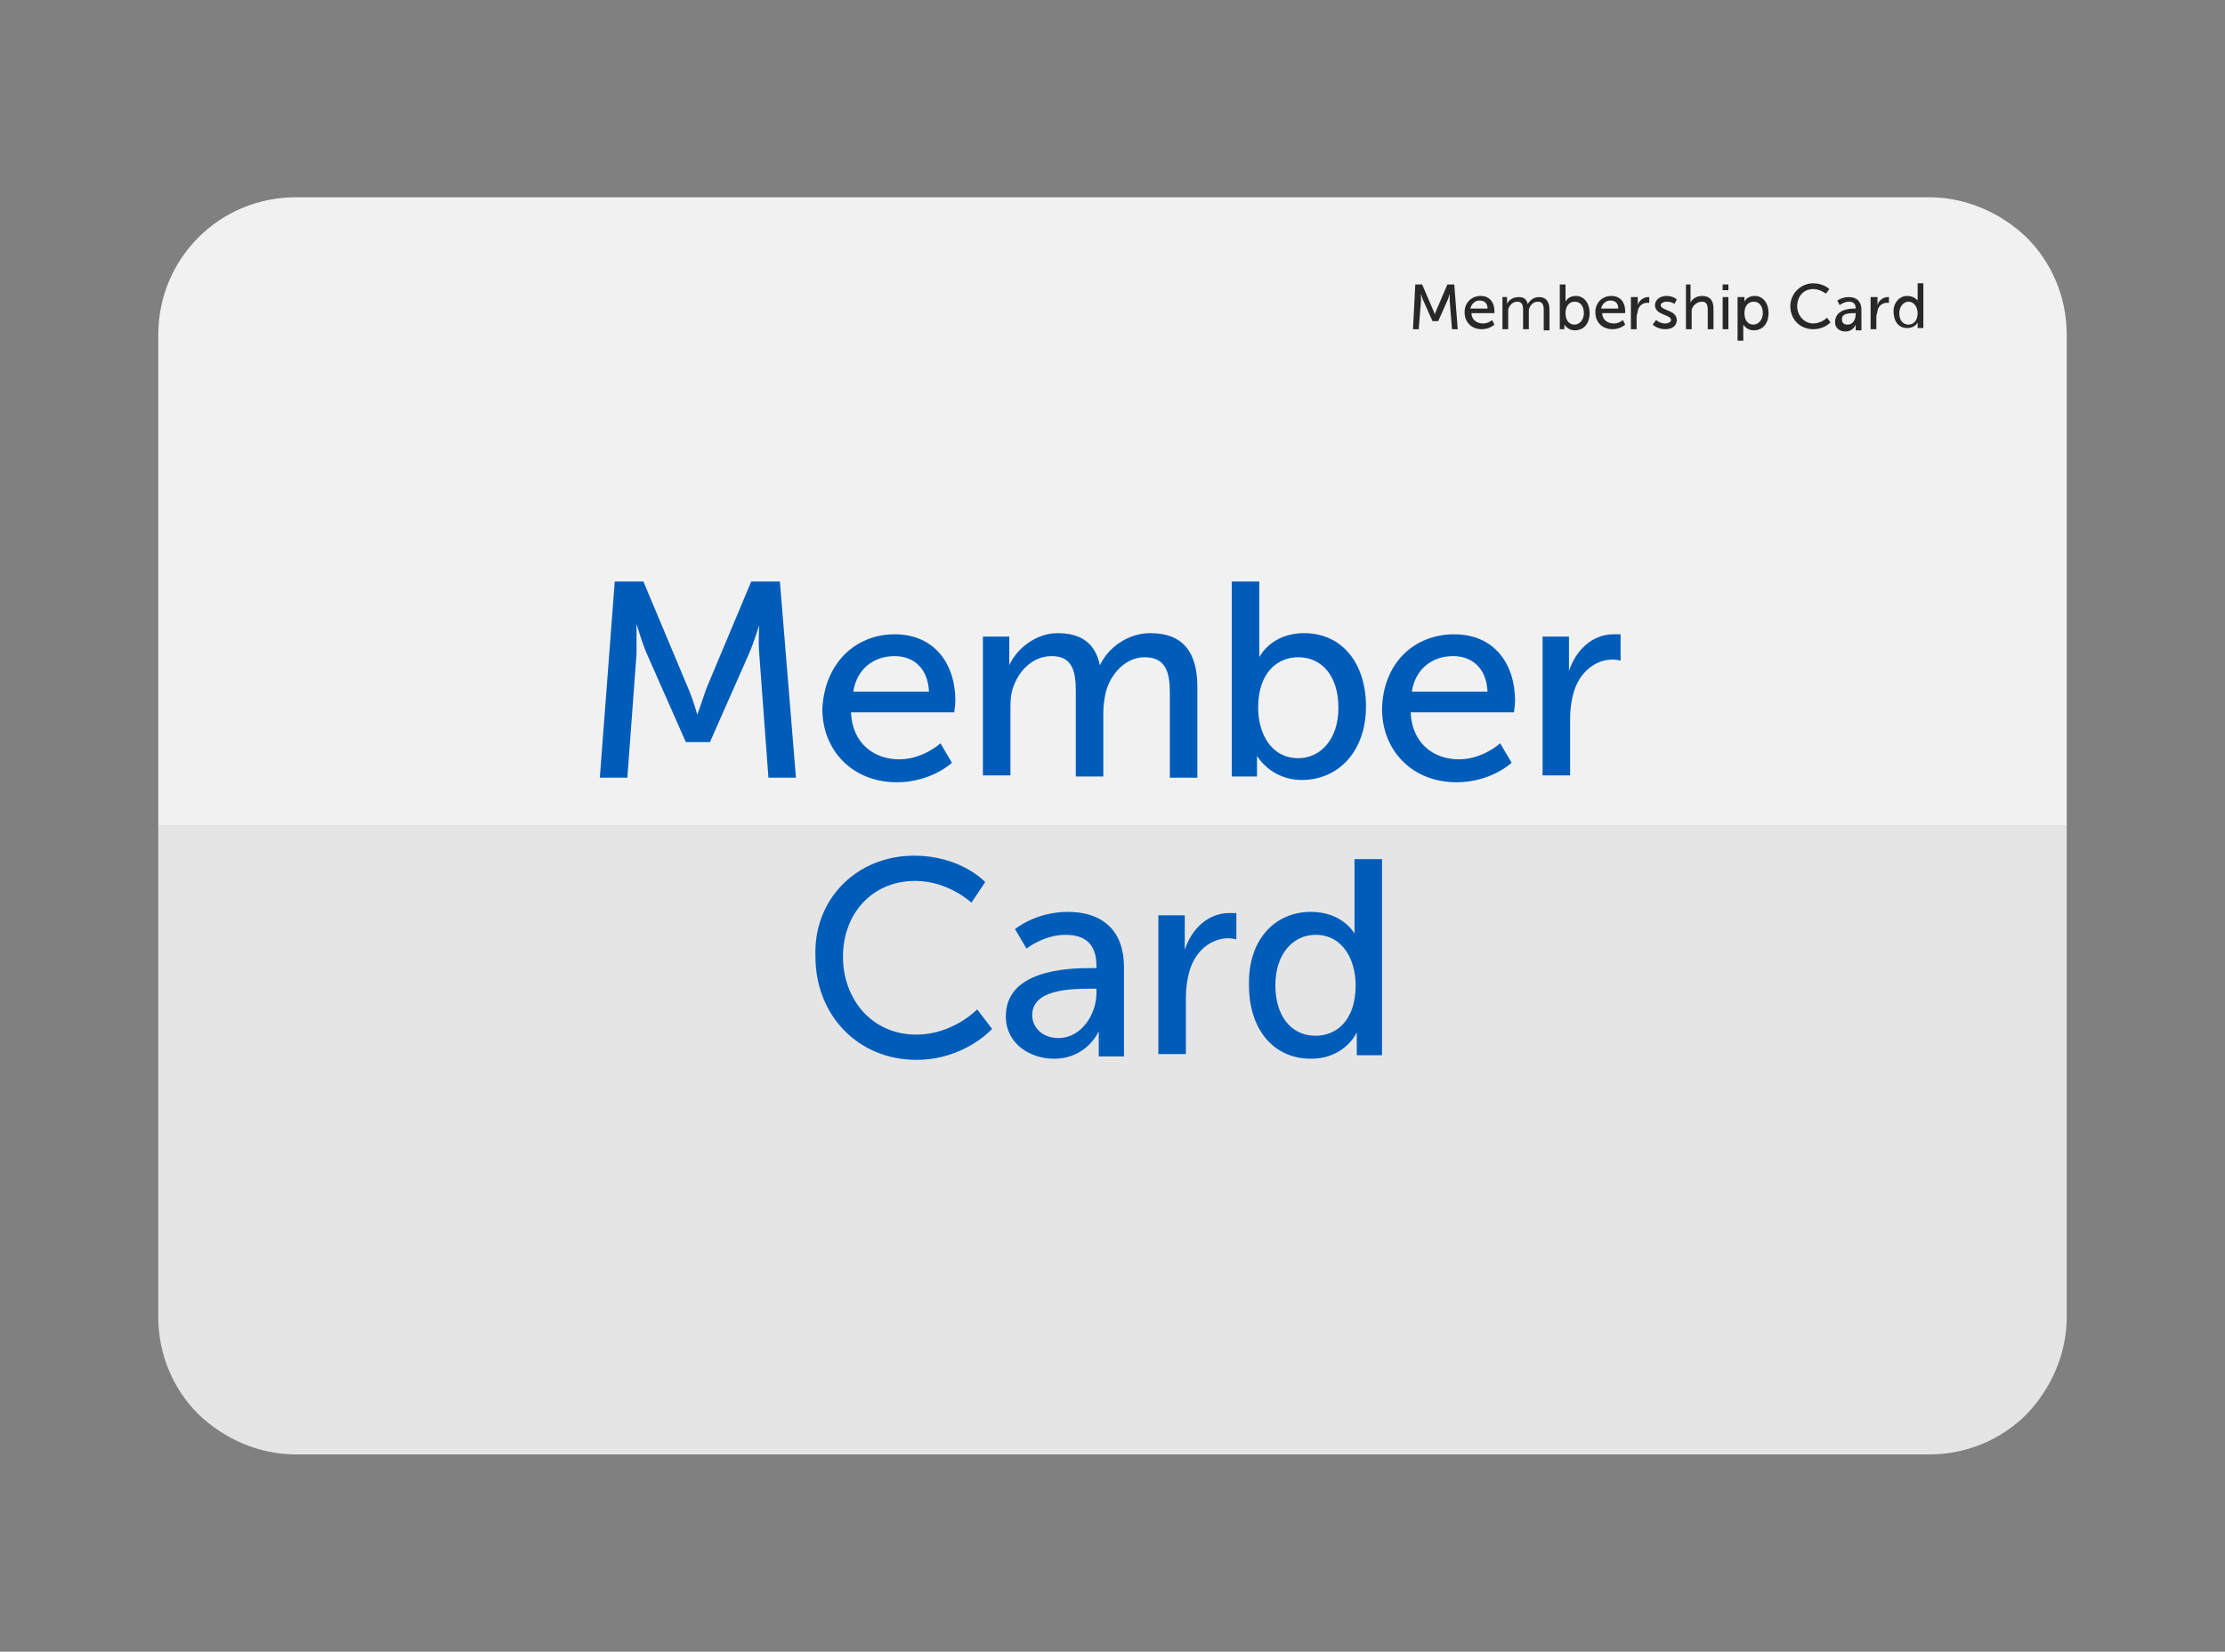 <?xml version="1.0" encoding="utf-8"?>
<!-- Generator: Adobe Illustrator 18.0.0, SVG Export Plug-In . SVG Version: 6.00 Build 0)  -->
<!DOCTYPE svg PUBLIC "-//W3C//DTD SVG 1.1//EN" "http://www.w3.org/Graphics/SVG/1.1/DTD/svg11.dtd">
<svg version="1.1" id="Layer_1" xmlns="http://www.w3.org/2000/svg" xmlns:xlink="http://www.w3.org/1999/xlink" x="0px" y="0px"
	 viewBox="119 144 194 144" enable-background="new 119 144 194 144" xml:space="preserve">
<rect x="119" y="144" width="194" height="144" fill="#808080" stroke="none"/>
<g>
	<path fill="#F1F1F2" d="M132.8,216v-42.8c0-3.3,1.3-6.3,3.5-8.5s5.2-3.5,8.5-3.5H216h71.2c3.3,0,6.3,1.4,8.5,3.5
		c2.2,2.2,3.5,5.2,3.5,8.5V216H132.8z"/>
	<path fill="#E5E5E5" d="M299.2,216v42.8c0,3.3-1.4,6.3-3.5,8.5c-2.2,2.2-5.2,3.5-8.5,3.5H216h-71.2c-3.3,0-6.3-1.4-8.5-3.5
		c-2.2-2.2-3.5-5.2-3.5-8.5V216H299.2z"/>
	<g>
		<path fill="#005CB9" d="M172.6,194.7h2.5l3.9,9.3c0.4,0.9,0.8,2.3,0.8,2.3h0c0,0,0.5-1.4,0.8-2.3l3.9-9.3h2.5l1.4,17.1h-2.4
			l-0.8-10.8c-0.1-1,0-2.5,0-2.5h0c0,0-0.5,1.6-0.9,2.5l-3.4,7.7h-2.1l-3.4-7.7c-0.4-0.9-0.9-2.6-0.9-2.6h0c0,0,0,1.5,0,2.6
			l-0.8,10.8h-2.4L172.6,194.7z"/>
		<path fill="#005CB9" d="M197,199.3c3.5,0,5.3,2.6,5.3,5.8c0,0.3-0.1,1-0.1,1h-9c0.1,2.7,2,4.1,4.2,4.1c2.1,0,3.6-1.4,3.6-1.4
			l1,1.7c0,0-1.8,1.7-4.8,1.7c-3.9,0-6.5-2.8-6.5-6.4C190.9,201.8,193.6,199.3,197,199.3z M200,204.3c-0.1-2.1-1.4-3.1-3-3.1
			c-1.8,0-3.3,1.1-3.6,3.1H200z"/>
		<path fill="#005CB9" d="M204.7,199.5h2.3v1.6c0,0.5,0,0.9,0,0.9h0c0.6-1.4,2.3-2.8,4.2-2.8c2.1,0,3.3,0.9,3.7,2.8h0
			c0.7-1.5,2.4-2.8,4.4-2.8c2.8,0,4.1,1.6,4.1,4.7v7.9H221v-7.4c0-1.7-0.3-3.1-2.2-3.1c-1.7,0-3,1.5-3.4,3.1
			c-0.1,0.5-0.2,1.1-0.2,1.7v5.6h-2.4v-7.4c0-1.6-0.2-3.1-2.1-3.1c-1.8,0-3.1,1.5-3.5,3.2c-0.1,0.5-0.1,1-0.1,1.6v5.6h-2.4V199.5z"
			/>
		<path fill="#005CB9" d="M226.4,194.7h2.4v5.6c0,0.6,0,1,0,1h0c0,0,1-2.1,3.9-2.1c3.3,0,5.4,2.6,5.4,6.4c0,3.9-2.4,6.4-5.6,6.4
			c-2.7,0-3.9-2.1-3.9-2.1h0c0,0,0,0.4,0,0.9v0.9h-2.2V194.7z M232.2,210.1c1.9,0,3.5-1.6,3.5-4.4c0-2.7-1.4-4.4-3.5-4.4
			c-1.8,0-3.5,1.3-3.5,4.4C228.7,207.9,229.8,210.1,232.2,210.1z"/>
		<path fill="#005CB9" d="M245.8,199.3c3.5,0,5.3,2.6,5.3,5.8c0,0.3-0.1,1-0.1,1h-9c0.1,2.7,2,4.1,4.2,4.1c2.1,0,3.6-1.4,3.6-1.4
			l1,1.7c0,0-1.8,1.7-4.8,1.7c-3.9,0-6.5-2.8-6.5-6.4C239.6,201.8,242.3,199.3,245.8,199.3z M248.7,204.3c-0.1-2.1-1.4-3.1-3-3.1
			c-1.8,0-3.3,1.1-3.6,3.1H248.7z"/>
		<path fill="#005CB9" d="M253.5,199.5h2.3v2.1c0,0.5,0,0.9,0,0.9h0c0.6-1.8,2-3.2,3.9-3.2c0.3,0,0.6,0,0.6,0v2.3
			c0,0-0.3-0.1-0.7-0.1c-1.5,0-2.9,1.1-3.4,2.9c-0.2,0.7-0.3,1.5-0.3,2.2v5h-2.4V199.5z"/>
		<path fill="#005CB9" d="M198.7,218.6c4.1,0,6.2,2.3,6.2,2.3l-1.2,1.8c0,0-2-1.9-4.9-1.9c-3.8,0-6.3,2.9-6.3,6.6
			c0,3.7,2.5,6.8,6.4,6.8c3.2,0,5.3-2.2,5.3-2.2l1.3,1.7c0,0-2.4,2.7-6.6,2.7c-5.1,0-8.8-3.9-8.8-9
			C189.9,222.4,193.7,218.6,198.7,218.6z"/>
		<path fill="#005CB9" d="M214.1,228.4h0.5v-0.2c0-2-1.1-2.7-2.7-2.7c-1.9,0-3.4,1.2-3.4,1.2l-1-1.7c0,0,1.8-1.5,4.6-1.5
			c3.1,0,4.9,1.7,4.9,4.8v7.8h-2.2v-1.2c0-0.6,0-1,0-1h0c0,0-1,2.4-3.9,2.4c-2.1,0-4.2-1.3-4.2-3.7
			C206.7,228.6,212,228.4,214.1,228.4z M211.3,234.5c2,0,3.3-2.1,3.3-3.9v-0.4H214c-1.8,0-5,0.1-5,2.3
			C209,233.5,209.8,234.5,211.3,234.5z"/>
		<path fill="#005CB9" d="M220,223.8h2.3v2.1c0,0.5,0,0.9,0,0.9h0c0.6-1.8,2-3.2,3.9-3.2c0.3,0,0.6,0,0.6,0v2.3c0,0-0.3-0.1-0.7-0.1
			c-1.5,0-2.9,1.1-3.4,2.9c-0.2,0.7-0.3,1.5-0.3,2.2v5H220V223.8z"/>
		<path fill="#005CB9" d="M233.3,223.5c2.8,0,3.8,1.9,3.8,1.9h0c0,0,0-0.4,0-0.8v-5.7h2.4v17.1h-2.2v-1.2c0-0.5,0-0.8,0-0.8h0
			c0,0-1,2.3-4,2.3c-3.3,0-5.4-2.6-5.4-6.4C227.8,226,230.1,223.5,233.3,223.5z M233.7,234.3c1.8,0,3.5-1.3,3.5-4.4
			c0-2.2-1.1-4.4-3.5-4.4c-1.9,0-3.5,1.6-3.5,4.4C230.2,232.6,231.6,234.3,233.7,234.3z"/>
	</g>
	<g>
		<path fill="#282828" d="M242.4,168.8h0.6l0.9,2.1c0.1,0.2,0.2,0.5,0.2,0.5h0c0,0,0.1-0.3,0.2-0.5l0.9-2.1h0.6l0.3,3.9h-0.5
			l-0.2-2.5c0-0.2,0-0.6,0-0.6h0c0,0-0.1,0.4-0.2,0.6l-0.8,1.8h-0.5l-0.8-1.8c-0.1-0.2-0.2-0.6-0.2-0.6h0c0,0,0,0.3,0,0.6l-0.2,2.5
			h-0.5L242.4,168.8z"/>
		<path fill="#282828" d="M248.1,169.8c0.8,0,1.2,0.6,1.2,1.3c0,0.1,0,0.2,0,0.2h-2c0,0.6,0.5,0.9,1,0.9c0.5,0,0.8-0.3,0.8-0.3
			l0.2,0.4c0,0-0.4,0.4-1.1,0.4c-0.9,0-1.5-0.6-1.5-1.5C246.7,170.4,247.3,169.8,248.1,169.8z M248.7,170.9c0-0.5-0.3-0.7-0.7-0.7
			c-0.4,0-0.7,0.3-0.8,0.7H248.7z"/>
		<path fill="#282828" d="M249.9,169.9h0.5v0.4c0,0.1,0,0.2,0,0.2h0c0.1-0.3,0.5-0.6,1-0.6c0.5,0,0.7,0.2,0.8,0.6h0
			c0.2-0.3,0.5-0.6,1-0.6c0.6,0,0.9,0.4,0.9,1.1v1.8h-0.5V171c0-0.4-0.1-0.7-0.5-0.7c-0.4,0-0.7,0.3-0.8,0.7c0,0.1,0,0.2,0,0.4v1.3
			h-0.5V171c0-0.4-0.1-0.7-0.5-0.7c-0.4,0-0.7,0.3-0.8,0.7c0,0.1,0,0.2,0,0.4v1.3h-0.5V169.9z"/>
		<path fill="#282828" d="M255,168.8h0.5v1.3c0,0.1,0,0.2,0,0.2h0c0,0,0.2-0.5,0.9-0.5c0.7,0,1.2,0.6,1.2,1.5c0,0.9-0.5,1.5-1.3,1.5
			c-0.6,0-0.9-0.5-0.9-0.5h0c0,0,0,0.1,0,0.2v0.2H255V168.8z M256.3,172.3c0.4,0,0.8-0.4,0.8-1c0-0.6-0.3-1-0.8-1
			c-0.4,0-0.8,0.3-0.8,1C255.5,171.8,255.7,172.3,256.3,172.3z"/>
		<path fill="#282828" d="M259.5,169.8c0.8,0,1.2,0.6,1.2,1.3c0,0.1,0,0.2,0,0.2h-2c0,0.6,0.5,0.9,1,0.9c0.5,0,0.8-0.3,0.8-0.3
			l0.2,0.4c0,0-0.4,0.4-1.1,0.4c-0.9,0-1.5-0.6-1.5-1.5C258.1,170.4,258.7,169.8,259.5,169.8z M260.1,170.9c0-0.5-0.3-0.7-0.7-0.7
			c-0.4,0-0.7,0.3-0.8,0.7H260.1z"/>
		<path fill="#282828" d="M261.3,169.9h0.5v0.5c0,0.1,0,0.2,0,0.2h0c0.1-0.4,0.5-0.7,0.9-0.7c0.1,0,0.1,0,0.1,0v0.5c0,0-0.1,0-0.2,0
			c-0.3,0-0.7,0.2-0.8,0.7c0,0.2-0.1,0.3-0.1,0.5v1.1h-0.5V169.9z"/>
		<path fill="#282828" d="M263.4,171.9c0,0,0.3,0.3,0.8,0.3c0.2,0,0.5-0.1,0.5-0.3c0-0.5-1.4-0.4-1.4-1.3c0-0.5,0.5-0.8,1-0.8
			c0.6,0,0.9,0.3,0.9,0.3l-0.2,0.4c0,0-0.2-0.2-0.7-0.2c-0.2,0-0.5,0.1-0.5,0.3c0,0.5,1.4,0.4,1.4,1.3c0,0.5-0.4,0.8-1,0.8
			c-0.7,0-1.1-0.4-1.1-0.4L263.4,171.9z"/>
		<path fill="#282828" d="M265.9,168.8h0.5v1.4c0,0.1,0,0.2,0,0.2h0c0.1-0.3,0.5-0.6,1-0.6c0.7,0,1,0.4,1,1.1v1.8h-0.5V171
			c0-0.4-0.1-0.7-0.5-0.7c-0.4,0-0.8,0.3-0.9,0.7c0,0.1,0,0.2,0,0.4v1.3h-0.5V168.8z"/>
		<path fill="#282828" d="M269.2,168.8h0.5v0.5h-0.5V168.8z M269.2,169.9h0.5v2.8h-0.5V169.9z"/>
		<path fill="#282828" d="M270.6,169.9h0.5v0.2c0,0.1,0,0.2,0,0.2h0c0,0,0.2-0.5,0.9-0.5c0.7,0,1.2,0.6,1.2,1.5
			c0,0.9-0.5,1.5-1.3,1.5c-0.6,0-0.9-0.5-0.9-0.5h0c0,0,0,0.1,0,0.2v1.2h-0.5V169.9z M271.9,172.3c0.4,0,0.8-0.4,0.8-1
			c0-0.6-0.3-1-0.8-1c-0.4,0-0.8,0.3-0.8,1C271.1,171.8,271.3,172.3,271.9,172.3z"/>
		<path fill="#282828" d="M277.1,168.7c0.9,0,1.4,0.5,1.4,0.5l-0.3,0.4c0,0-0.5-0.4-1.1-0.4c-0.9,0-1.4,0.7-1.4,1.5
			c0,0.8,0.6,1.5,1.4,1.5c0.7,0,1.2-0.5,1.2-0.5l0.3,0.4c0,0-0.5,0.6-1.5,0.6c-1.2,0-2-0.9-2-2C275.1,169.6,276,168.7,277.1,168.7z"
			/>
		<path fill="#282828" d="M280.7,170.9h0.1v0c0-0.5-0.3-0.6-0.6-0.6c-0.4,0-0.8,0.3-0.8,0.3l-0.2-0.4c0,0,0.4-0.3,1-0.3
			c0.7,0,1.1,0.4,1.1,1.1v1.8h-0.5v-0.3c0-0.1,0-0.2,0-0.2h0c0,0-0.2,0.6-0.9,0.6c-0.5,0-0.9-0.3-0.9-0.8
			C279,171,280.2,170.9,280.7,170.9z M280.1,172.3c0.5,0,0.7-0.5,0.7-0.9v-0.1h-0.1c-0.4,0-1.1,0-1.1,0.5
			C279.6,172.1,279.7,172.3,280.1,172.3z"/>
		<path fill="#282828" d="M282.2,169.9h0.5v0.5c0,0.1,0,0.2,0,0.2h0c0.1-0.4,0.5-0.7,0.9-0.7c0.1,0,0.1,0,0.1,0v0.5c0,0-0.1,0-0.2,0
			c-0.3,0-0.7,0.2-0.8,0.7c0,0.2-0.1,0.3-0.1,0.5v1.1h-0.5V169.9z"/>
		<path fill="#282828" d="M285.3,169.8c0.6,0,0.9,0.4,0.9,0.4h0c0,0,0-0.1,0-0.2v-1.3h0.5v3.9h-0.5v-0.3c0-0.1,0-0.2,0-0.2h0
			c0,0-0.2,0.5-0.9,0.5c-0.8,0-1.2-0.6-1.2-1.5C284.1,170.4,284.6,169.8,285.3,169.8z M285.4,172.3c0.4,0,0.8-0.3,0.8-1
			c0-0.5-0.3-1-0.8-1c-0.4,0-0.8,0.4-0.8,1C284.6,171.9,284.9,172.3,285.4,172.3z"/>
	</g>
</g>
</svg>
